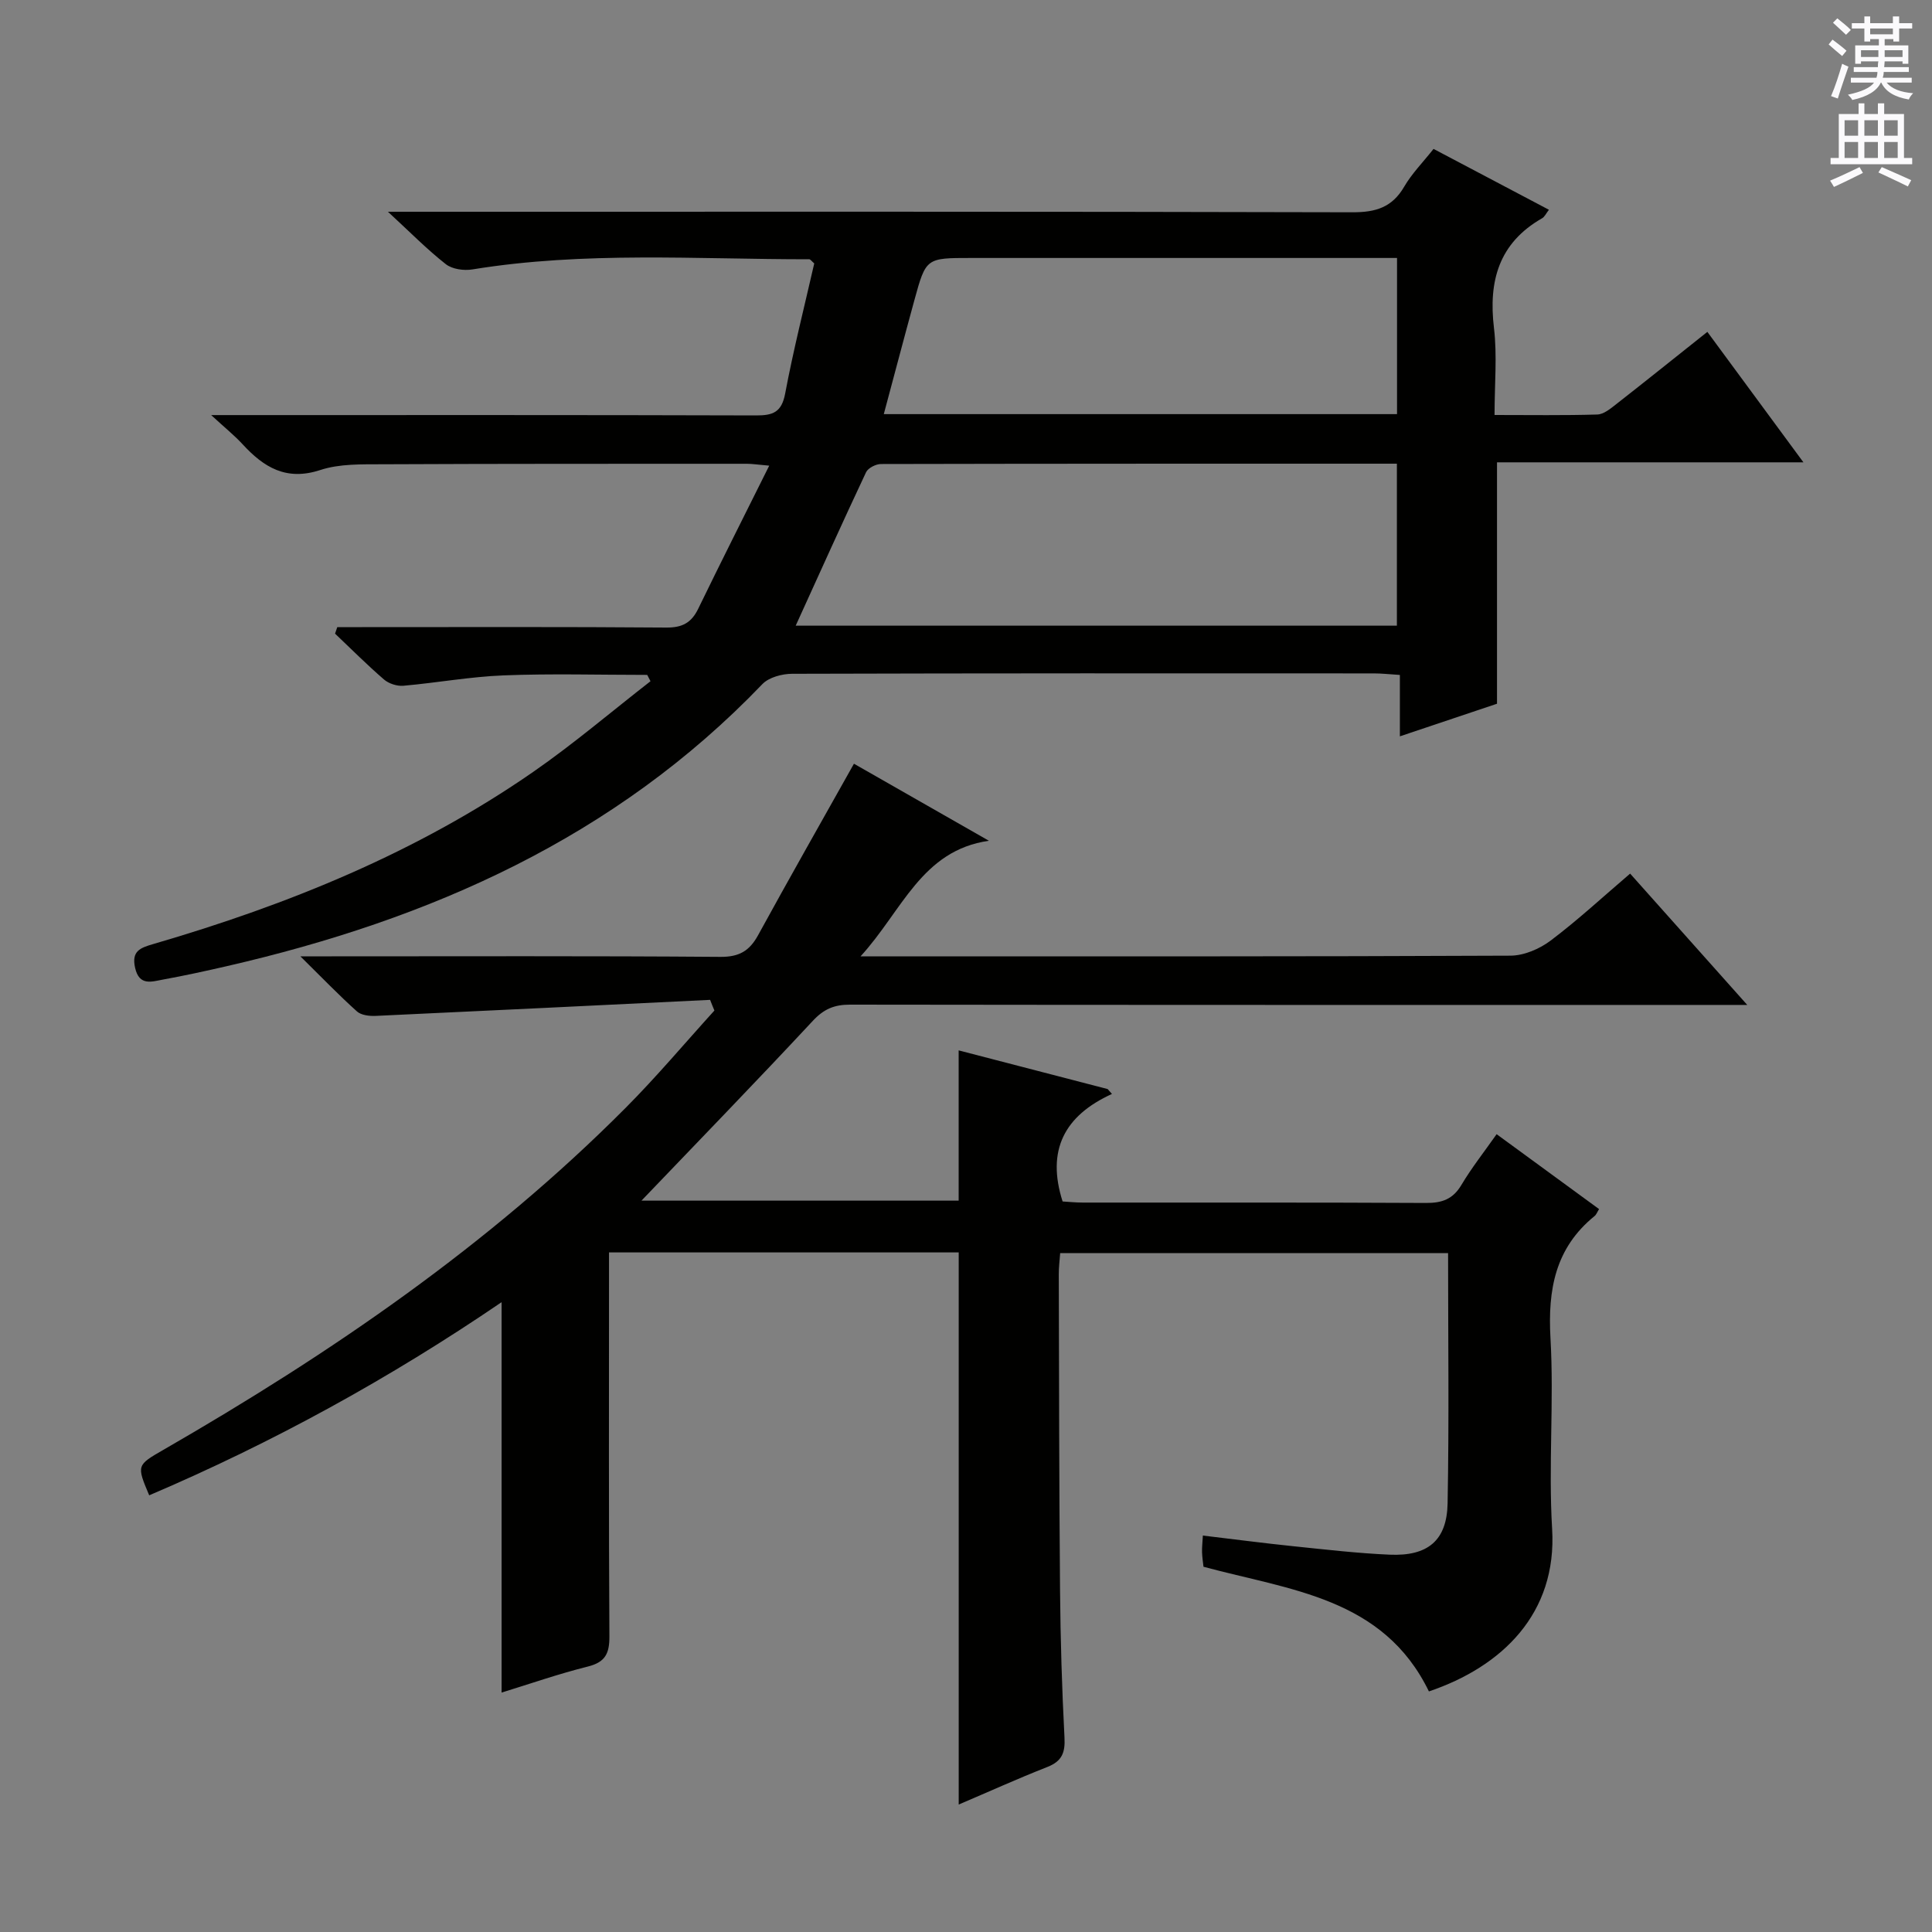 <svg enable-background="new 0 0 400 400" viewBox="0 0 400 400" xmlns="http://www.w3.org/2000/svg"><rect x="0" y="0" width="400" height="400" fill="#808080" stroke="none"/><path d="m147.02 207.01c-23.07 1.12-46.15 2.26-69.22 3.32-1.3.06-3.01-.13-3.89-.92-3.7-3.32-7.15-6.9-11.72-11.41h6.45c26.83 0 53.66-.1 80.49.11 3.9.03 6.03-1.22 7.82-4.48 6.44-11.76 13.06-23.41 19.85-35.51 9.01 5.14 18.48 10.54 27.94 15.95-13.96 2-17.93 14.49-26.57 23.93h6.05c42.83 0 85.66.06 128.49-.14 2.82-.01 6.06-1.4 8.36-3.14 5.67-4.28 10.91-9.14 16.43-13.85 7.94 8.9 15.66 17.56 24.25 27.19-3.01 0-4.91 0-6.8 0-59.66 0-119.32.02-178.98-.06-3.24 0-5.4.9-7.68 3.35-11.77 12.64-23.81 25.03-35.48 37.23h65.67c0-10.07 0-20.27 0-31.11 10.27 2.67 20.56 5.34 30.85 8.01.3.34.59.67.89 1.01-9.86 4.49-13.6 11.66-10.22 22.26 1.06.06 2.65.23 4.24.23 23.66.02 47.33-.05 70.99.08 3.34.02 5.59-.78 7.35-3.75 2.1-3.53 4.67-6.78 7.28-10.49 7.3 5.34 14.24 10.42 21.21 15.51-.39.62-.57 1.15-.93 1.44-8.15 6.61-9.7 15.23-9.13 25.29.75 13.12-.45 26.36.34 39.48 1.06 17.53-10.39 28.54-25.51 33.65-9.44-19.43-28.72-20.96-46.67-25.81-.08-.77-.26-1.89-.3-3.01-.03-.97.09-1.95.17-3.45 6.46.77 12.64 1.58 18.83 2.22 6.61.68 13.22 1.45 19.85 1.74 7.88.34 11.84-2.91 11.99-10.62.32-17.14.1-34.28.1-51.82-26.86 0-53.4 0-80.31 0-.1 1.47-.3 2.92-.29 4.36.06 21.83.07 43.66.26 65.49.09 10.15.39 20.3.92 30.44.17 3.14-.52 4.91-3.54 6.1-6.14 2.41-12.16 5.14-18.36 7.78 0-38.34 0-76.21 0-114.31-23.92 0-47.83 0-72.4 0v5.48c0 24.66-.07 49.33.08 73.99.02 3.54-.82 5.36-4.46 6.27-6.09 1.52-12.04 3.6-17.86 5.39 0-26.9 0-53.55 0-80.83-23.15 15.78-47.4 29.09-72.96 39.99-2.63-6.25-2.61-6.22 3.03-9.47 34.58-19.93 67.34-42.34 95.62-70.76 6.4-6.43 12.26-13.41 18.37-20.14-.31-.72-.6-1.47-.89-2.21z" fill="#010100"/><path d="m309.94 95.72v49.98c-6.01 2.02-12.67 4.25-20.11 6.75 0-4.45 0-8.33 0-12.71-2.2-.14-3.79-.32-5.38-.32-40.15-.02-80.31-.04-120.46.08-2.08.01-4.8.73-6.15 2.14-30.5 31.81-68.79 48.72-110.91 58.4-4.36 1-8.74 1.96-13.14 2.76-2.33.42-4.96 1.43-5.82-2.43-.78-3.48 1.06-4.13 3.81-4.93 27.89-8.13 54.6-18.98 78.6-35.62 8.4-5.82 16.22-12.5 24.3-18.78-.23-.44-.45-.87-.68-1.31-9.91 0-19.83-.29-29.72.1-6.94.27-13.84 1.54-20.78 2.15-1.3.11-3-.44-3.99-1.29-3.5-3.02-6.78-6.31-10.14-9.5.15-.45.3-.9.46-1.35h5.13c20.99 0 41.99-.08 62.98.09 3.32.03 5.21-.99 6.62-3.9 4.69-9.66 9.53-19.24 14.7-29.62-2.46-.21-3.53-.39-4.61-.39-25.16.01-50.32-.02-75.47.1-4.31.02-8.87-.12-12.86 1.19-7.06 2.32-11.71-.56-16.11-5.35-1.67-1.81-3.61-3.37-6.49-6.02h6.35c35.49 0 70.98-.04 106.47.07 3.49.01 5.29-.65 6.02-4.53 1.71-9.1 4-18.08 6.02-26.94-.55-.47-.79-.86-1.04-.86-23.26.01-46.57-1.68-69.73 2.1-1.76.29-4.17-.04-5.5-1.08-3.88-3.04-7.36-6.59-11.99-10.86h6.78c64.31 0 128.63-.06 192.94.11 4.83.01 8.2-1.03 10.69-5.31 1.57-2.7 3.84-4.99 6.07-7.81 7.95 4.19 15.81 8.34 23.89 12.6-.6.77-.89 1.46-1.4 1.75-8.96 5.12-11.15 12.98-9.98 22.73.68 5.72.12 11.59.12 18.01 7.42 0 14.36.11 21.28-.1 1.3-.04 2.67-1.17 3.81-2.06 6.28-4.91 12.5-9.91 18.97-15.05 6.58 8.94 12.98 17.63 19.89 27.01-21.54 0-42.38 0-63.44 0zm-145.2 33.82h124.47c0-11.2 0-22.23 0-33.54-35.86 0-71.34-.01-106.81.07-1.06 0-2.67.82-3.09 1.7-4.93 10.47-9.67 21.01-14.57 31.77zm124.5-76.13c-2.33 0-4.29 0-6.25 0-27.32 0-54.63 0-81.95 0-9.3 0-9.33-.01-11.73 8.75-2.13 7.76-4.17 15.55-6.33 23.58h106.26c0-10.6 0-21.02 0-32.33z" fill="#010100"/><g fill="#fbfafc"><path d="m378.6 9.2.8-1c.9.7 1.9 1.4 2.9 2.3l-.9 1.1c-1.1-.9-2-1.7-2.8-2.4zm.5 10.7c.9-2.1 1.6-4.3 2.3-6.7.4.2.8.4 1.3.6-.7 2.1-1.5 4.3-2.2 6.6zm.4-15.2.9-.9c1 .8 2 1.6 2.8 2.4l-1 1c-1-.9-1.9-1.8-2.7-2.5zm12.5-1.3h1.2v1.4h2.7v1.1h-2.7v2.7h-1.2v-.5h-1.8v1.3h4.9v3.8h-1.2v-.5h-3.7c0 .4-.1.9-.1 1.2h5.1v1h-5.2c0 .5-.1.9-.2 1.2h6v1h-5.2c1.1 1.3 2.9 2 5.5 2.2-.4.4-.7.8-.9 1.3-2.9-.5-4.8-1.6-5.7-3.5h-.1c-.8 1.7-2.7 2.9-5.9 3.6-.2-.4-.6-.8-.9-1.1 2.8-.6 4.6-1.4 5.4-2.5h-4.8v-1h5.3c.1-.3.2-.7.2-1.2h-4.9v-1h5c0-.4 0-.8.1-1.2h-3.6v.5h-1.2v-3.8h4.9v-1.3h-1.8v.5h-1.2v-2.7h-2.6v-1.1h2.6v-1.4h1.2v1.4h4.7v-1.4zm-6.7 8.4h3.6c0-.4 0-.9 0-1.4h-3.6zm1.9-4.7h4.7v-1.2h-4.7zm6.7 3.3h-3.7v1.4h3.7z"/><path d="m384.7 21.4h1.3v2.2h2.8v-2.2h1.3v2.2h4.1v9.1h1.7v1.3h-16.9v-1.3h1.7v-9.1h4.1v-2.2zm.3 13.2.7 1.2c-1.8.9-3.8 1.9-6 2.9-.2-.4-.5-.8-.8-1.3 2.4-1 4.4-2 6.1-2.8zm-3.1-6.5h2.8v-3.2h-2.8zm0 4.6h2.8v-3.3h-2.8zm4.1-4.6h2.8v-3.2h-2.8zm0 4.6h2.8v-3.3h-2.8zm3.6 1.9c2.1.9 4.1 1.8 6.1 2.7l-.7 1.3c-2.2-1.1-4.2-2-6.1-2.9zm3.3-9.7h-2.8v3.2h2.8zm-2.8 7.8h2.8v-3.3h-2.8z"/></g></svg>